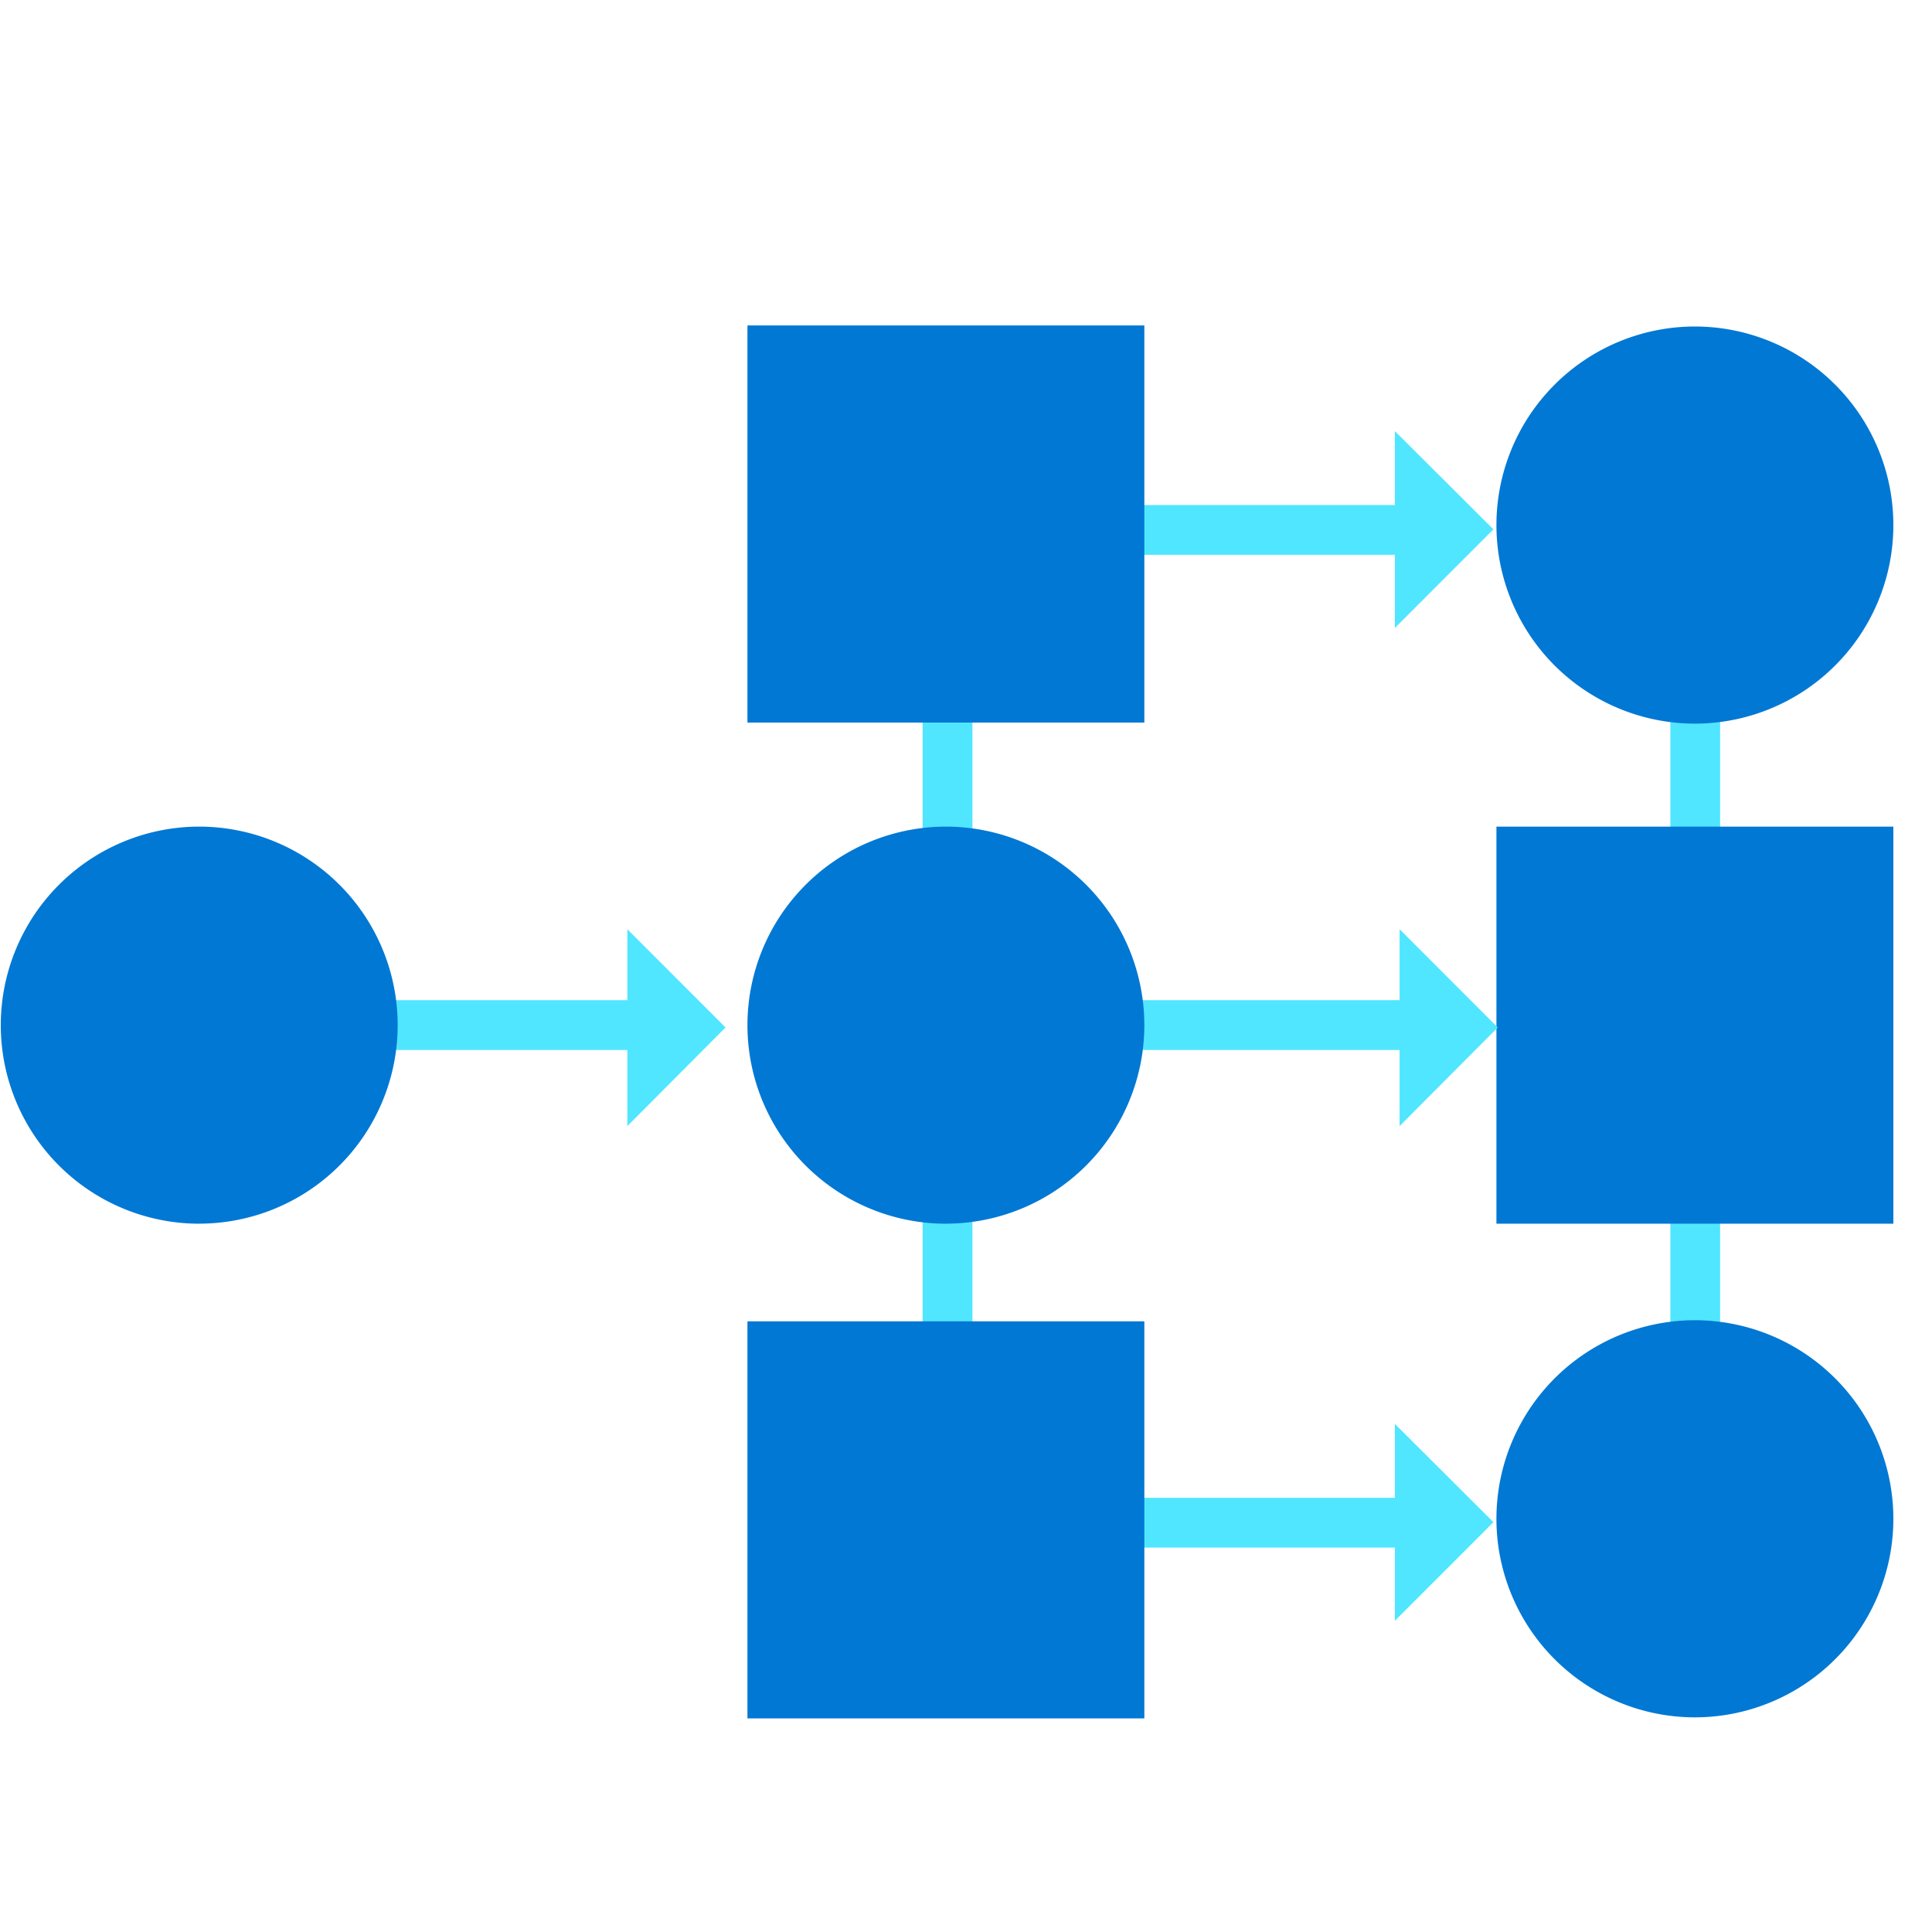 <svg xmlns="http://www.w3.org/2000/svg" viewBox="0 0 49 49"><path d="M35.815 37.988H24.03v1.263h11.784v-1.263z" fill="#50E6FF"/><path d="M35.377 36.113l2.5 2.493-2.5 2.501v-4.994zM24.663 37.129H23.4v-24.32h12.415v1.263H24.663v23.057zM43.626 13.55h-1.262v26.948h1.262V13.551z" fill="#50E6FF"/><path d="M36.153 25.367H25.97v1.263h10.184v-1.263zM16.627 25.367H5.937v1.263h10.69v-1.263z" fill="#50E6FF"/><path d="M42.986 18.353a5.037 5.037 0 01-5.033-5.036 5.037 5.037 0 015.033-5.036 5.037 5.037 0 015.034 5.036 5.037 5.037 0 01-5.034 5.036zM48.02 20.965H37.953v10.071H48.02V20.965zM42.986 43.556a5.037 5.037 0 01-5.033-5.036 5.037 5.037 0 015.033-5.036 5.037 5.037 0 015.034 5.036 5.037 5.037 0 01-5.034 5.036zM5.053 31.036A5.037 5.037 0 01.02 26.001a5.037 5.037 0 015.033-5.036A5.037 5.037 0 0110.086 26a5.037 5.037 0 01-5.033 5.035zM23.99 31.036a5.037 5.037 0 01-5.033-5.035 5.037 5.037 0 015.033-5.036A5.037 5.037 0 0129.023 26a5.037 5.037 0 01-5.033 5.035zM29.023 8.254H18.957v10.072h10.066V8.254zM29.023 33.512H18.957v10.071h10.066V33.512z" fill="#0078D4"/><path d="M35.496 23.566l2.491 2.493-2.49 2.501v-4.994zM35.377 10.934l2.5 2.492-2.5 2.501v-4.993zM15.91 23.566l2.491 2.493-2.49 2.501v-4.994z" fill="#50E6FF"/></svg>